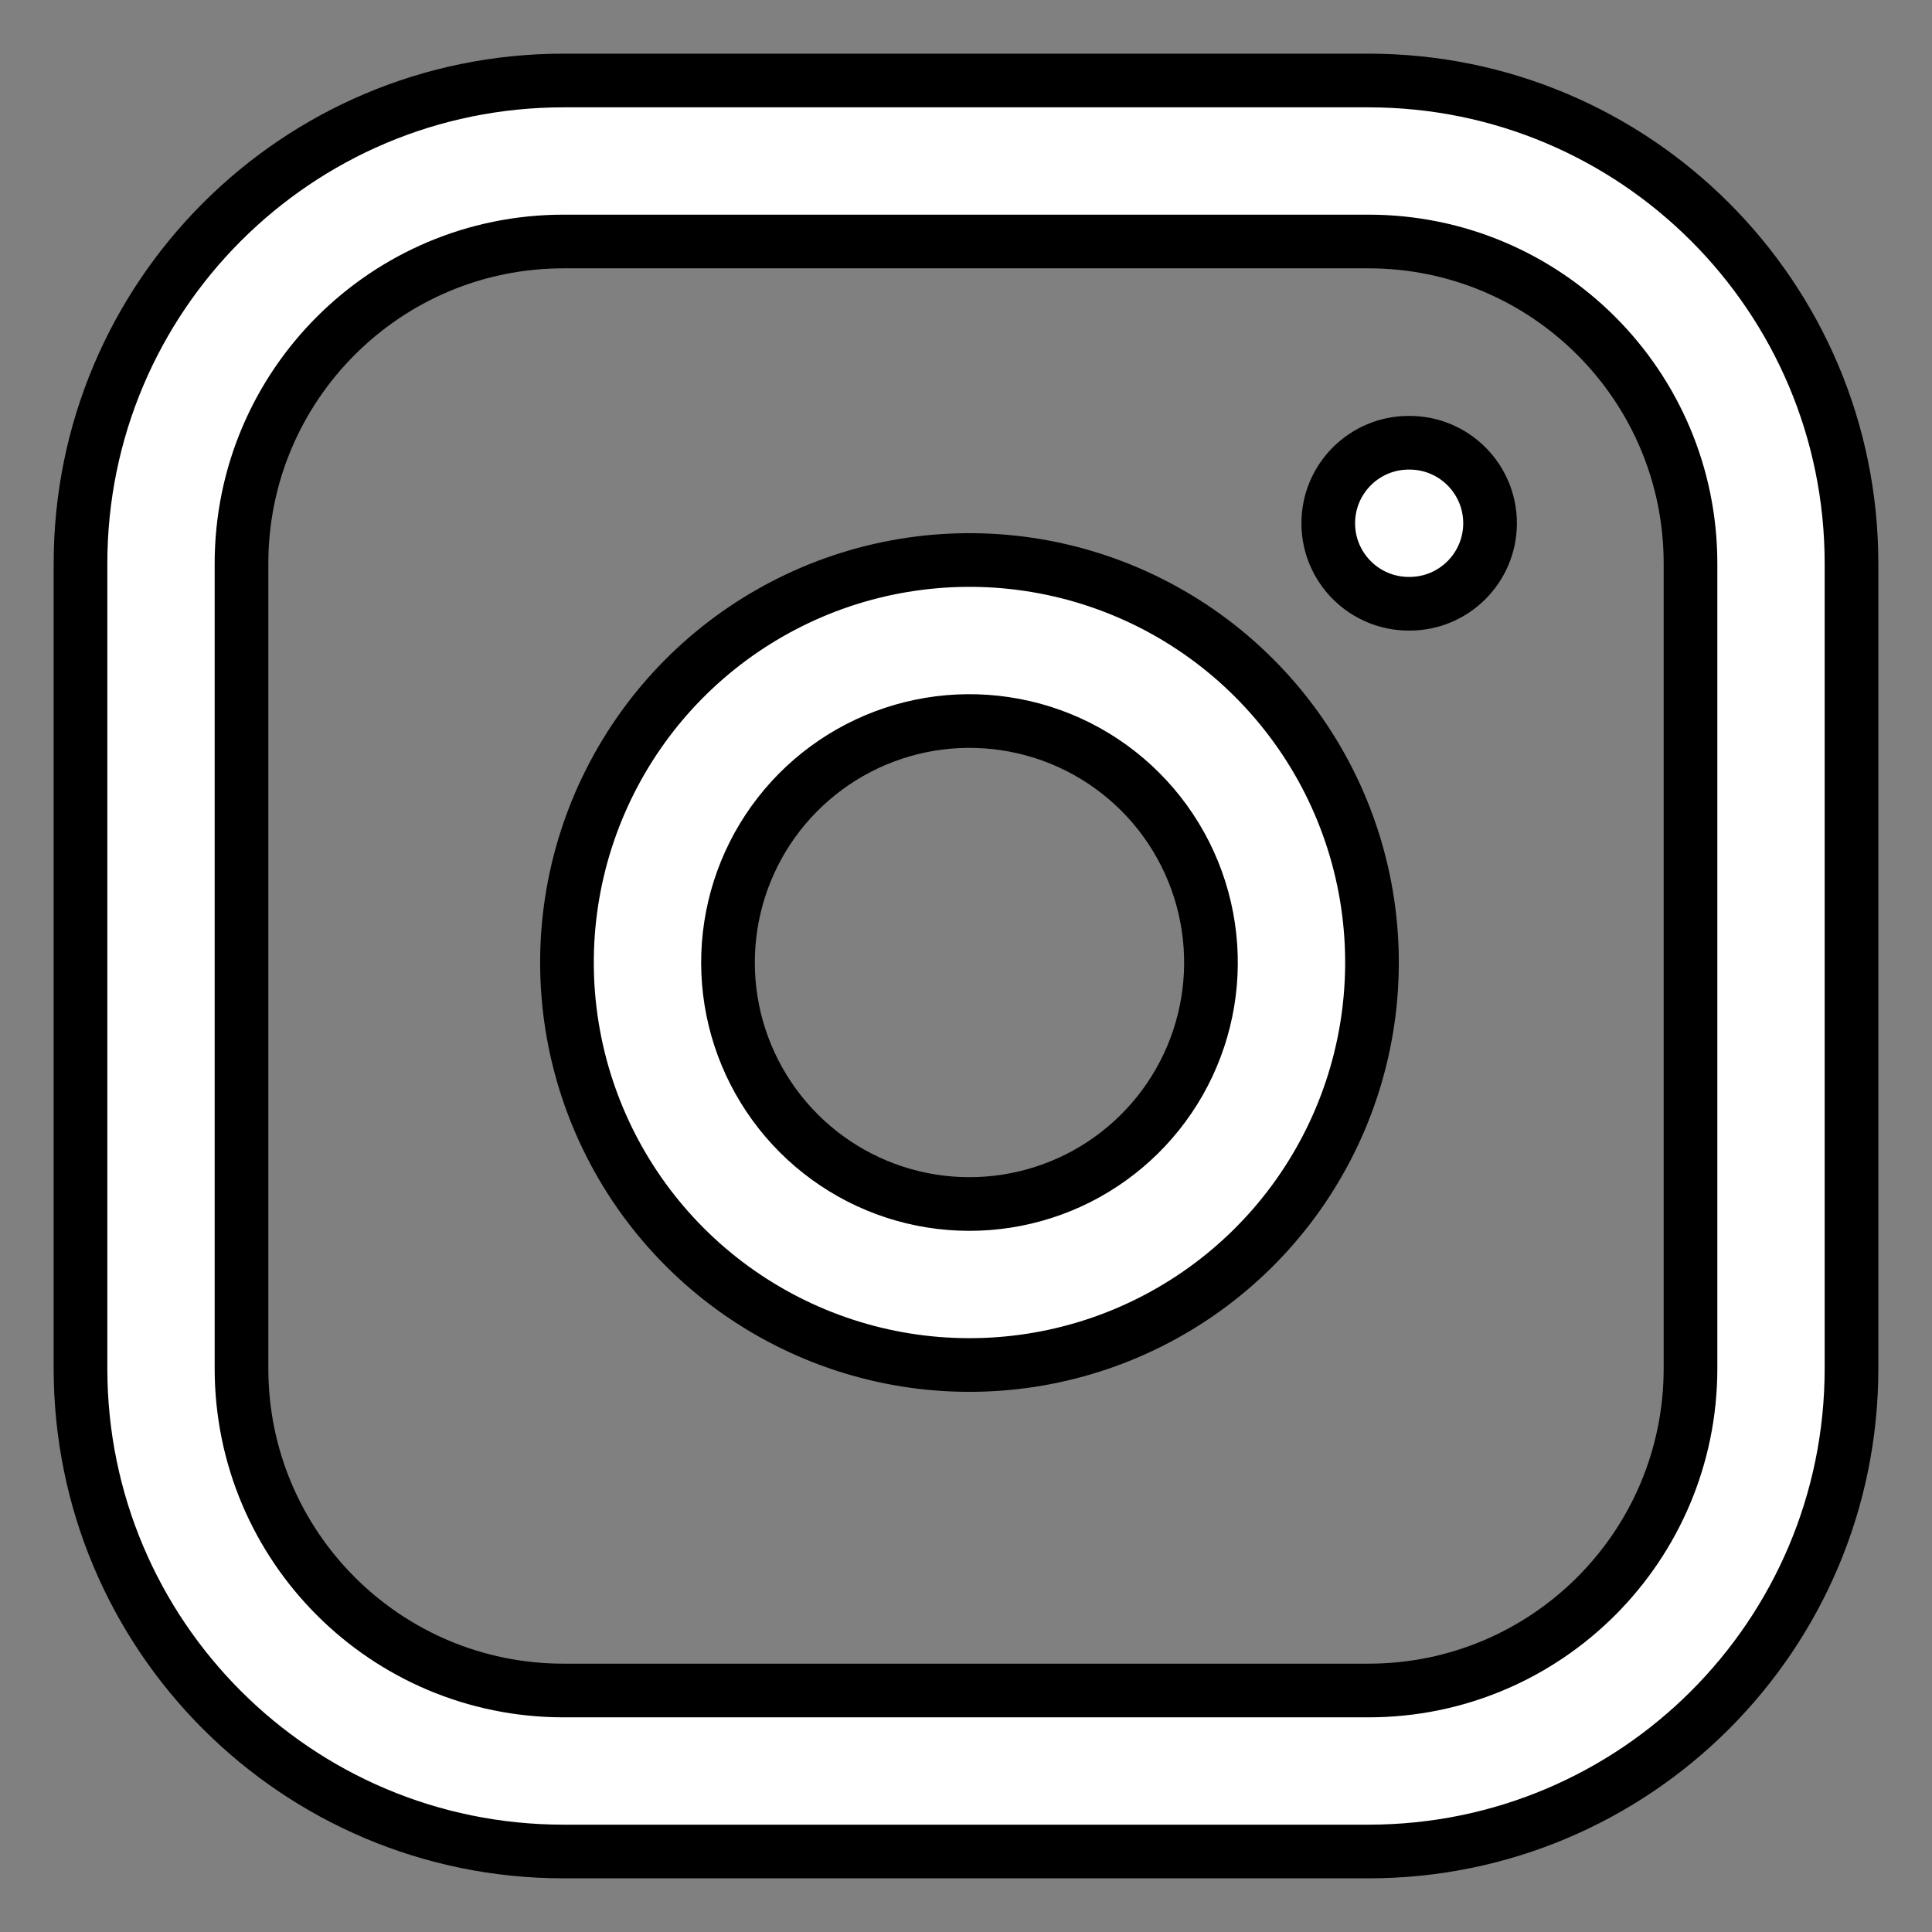 <svg width="36" height="36" viewBox="0 0 36 36" fill="none" xmlns="http://www.w3.org/2000/svg">
<rect x="0" y="0" width="36" height="36" fill="#808080" stroke="none"/>
<path fill-rule="evenodd" clip-rule="evenodd" d="M14.611 11.278C16.011 10.551 17.605 10.285 19.165 10.516C20.757 10.752 22.23 11.494 23.368 12.632C24.506 13.77 25.248 15.243 25.484 16.835C25.715 18.395 25.449 19.989 24.722 21.389C23.995 22.79 22.846 23.925 21.437 24.634C20.028 25.344 18.431 25.59 16.873 25.34C15.316 25.089 13.877 24.354 12.761 23.238C11.646 22.123 10.911 20.684 10.66 19.127C10.409 17.569 10.656 15.972 11.366 14.563C12.075 13.154 13.21 12.005 14.611 11.278ZM18.725 13.484C17.789 13.345 16.832 13.505 15.992 13.941C15.152 14.377 14.471 15.066 14.045 15.912C13.62 16.757 13.472 17.715 13.622 18.65C13.772 19.584 14.214 20.448 14.883 21.117C15.552 21.786 16.415 22.228 17.35 22.378C18.284 22.528 19.242 22.38 20.088 21.955C20.933 21.529 21.623 20.848 22.059 20.008C22.495 19.168 22.655 18.211 22.516 17.275C22.375 16.32 21.93 15.436 21.247 14.753C20.564 14.07 19.68 13.625 18.725 13.484Z" fill="white" style="fill:white;fill-opacity:1;"/>
<path d="M26.25 8.25C25.422 8.25 24.75 8.922 24.75 9.75C24.75 10.578 25.422 11.25 26.25 11.25H26.265C27.093 11.25 27.765 10.578 27.765 9.75C27.765 8.922 27.093 8.25 26.265 8.25H26.25Z" fill="white" style="fill:white;fill-opacity:1;"/>
<path fill-rule="evenodd" clip-rule="evenodd" d="M1.5 10.5C1.5 5.529 5.529 1.5 10.5 1.5H25.5C30.471 1.5 34.5 5.529 34.5 10.5V25.5C34.5 30.471 30.471 34.5 25.5 34.5H10.5C5.529 34.5 1.5 30.471 1.5 25.5V10.5ZM10.5 4.5C7.186 4.5 4.5 7.186 4.5 10.5V25.5C4.5 28.814 7.186 31.5 10.5 31.5H25.5C28.814 31.5 31.5 28.814 31.5 25.5V10.5C31.5 7.186 28.814 4.5 25.5 4.5H10.5Z" fill="white" style="fill:white;fill-opacity:1;"/>
<path fill-rule="evenodd" clip-rule="evenodd" d="M14.611 11.278C16.011 10.551 17.605 10.285 19.165 10.516C20.757 10.752 22.23 11.494 23.368 12.632C24.506 13.77 25.248 15.243 25.484 16.835C25.715 18.395 25.449 19.989 24.722 21.389C23.995 22.79 22.846 23.925 21.437 24.634C20.028 25.344 18.431 25.59 16.873 25.34C15.316 25.089 13.877 24.354 12.761 23.238C11.646 22.123 10.911 20.684 10.66 19.127C10.409 17.569 10.656 15.972 11.366 14.563C12.075 13.154 13.21 12.005 14.611 11.278ZM18.725 13.484C17.789 13.345 16.832 13.505 15.992 13.941C15.152 14.377 14.471 15.066 14.045 15.912C13.62 16.757 13.472 17.715 13.622 18.65C13.772 19.584 14.214 20.448 14.883 21.117C15.552 21.786 16.415 22.228 17.35 22.378C18.284 22.528 19.242 22.38 20.088 21.955C20.933 21.529 21.623 20.848 22.059 20.008C22.495 19.168 22.655 18.211 22.516 17.275C22.375 16.32 21.93 15.436 21.247 14.753C20.564 14.07 19.68 13.625 18.725 13.484Z" stroke="black" style="stroke:black;stroke-opacity:1;"/>
<path d="M26.25 8.25C25.422 8.25 24.75 8.922 24.75 9.75C24.75 10.578 25.422 11.25 26.25 11.25H26.265C27.093 11.25 27.765 10.578 27.765 9.75C27.765 8.922 27.093 8.25 26.265 8.25H26.25Z" stroke="black" style="stroke:black;stroke-opacity:1;"/>
<path fill-rule="evenodd" clip-rule="evenodd" d="M1.5 10.5C1.5 5.529 5.529 1.5 10.5 1.5H25.5C30.471 1.5 34.5 5.529 34.5 10.5V25.5C34.5 30.471 30.471 34.5 25.5 34.5H10.5C5.529 34.5 1.5 30.471 1.5 25.5V10.5ZM10.5 4.5C7.186 4.5 4.5 7.186 4.5 10.5V25.5C4.5 28.814 7.186 31.5 10.5 31.5H25.5C28.814 31.5 31.5 28.814 31.5 25.5V10.5C31.5 7.186 28.814 4.5 25.5 4.5H10.5Z" stroke="black" style="stroke:black;stroke-opacity:1;"/>
</svg>
